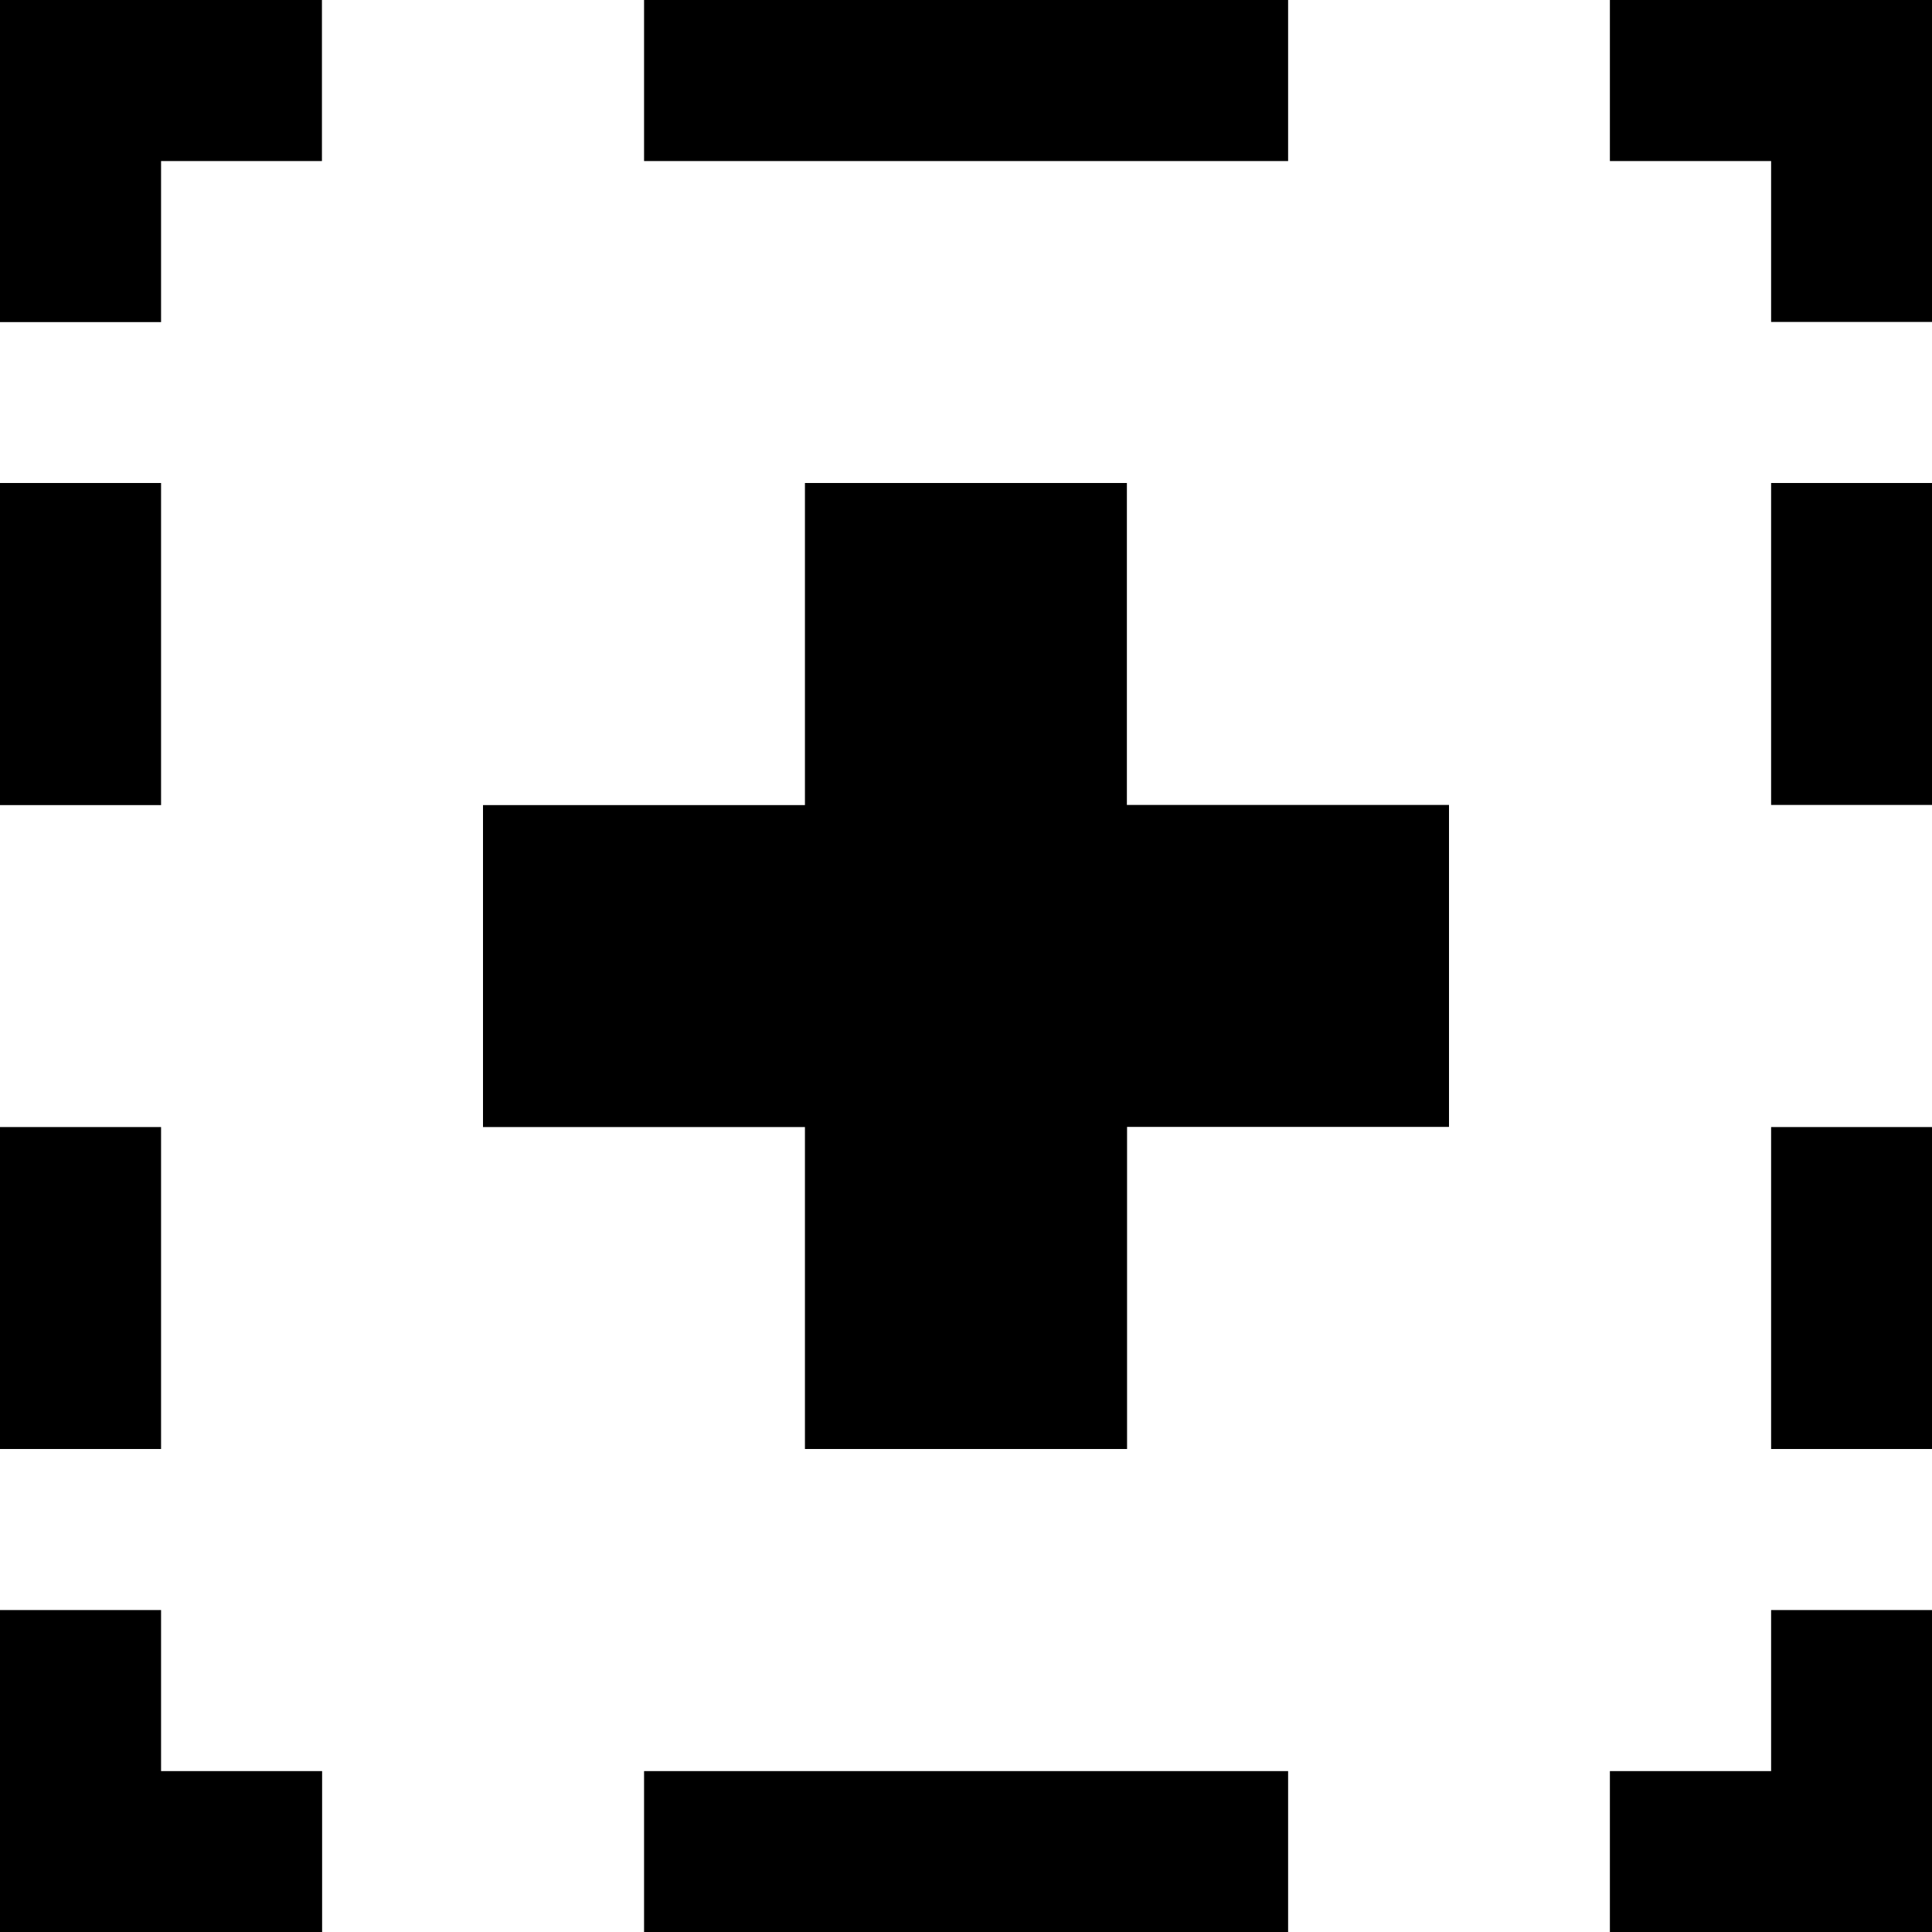 <?xml version="1.0" encoding="utf-8"?>
<!-- Generator: Adobe Illustrator 16.0.0, SVG Export Plug-In . SVG Version: 6.00 Build 0)  -->
<!DOCTYPE svg PUBLIC "-//W3C//DTD SVG 1.1//EN" "http://www.w3.org/Graphics/SVG/1.1/DTD/svg11.dtd">
<svg version="1.1" id="Layer_1" xmlns="http://www.w3.org/2000/svg" xmlns:xlink="http://www.w3.org/1999/xlink" x="0px" y="0px"
	 width="11px" height="11px" viewBox="0 0 11 11" enable-background="new 0 0 11 11" xml:space="preserve">
<path d="M9.166,11v-0.916h0.918V9.167H11V11H9.166z M10.084,6.417H11V8.25h-0.916V6.417z M10.084,2.75H11v1.833h-0.916V2.75z
	 M10.084,0.917H9.166V0H11v1.833h-0.916V0.917z M6.417,8.25H4.583V6.417H2.75V4.584h1.833V2.75h1.833v1.833H8.25v1.833H6.417V8.25z
	 M3.667,0h3.667v0.917H3.667V0z M0,9.167h0.917v0.917h0.917V11H0V9.167z M0.917,1.834H0V0h1.833v0.917H0.917V1.834z M0.917,4.584H0
	V2.75h0.917V4.584z M0.917,8.25H0V6.417h0.917V8.25z M7.334,11H3.667v-0.916h3.667V11z"/>
<path d="M16.396,326.041v-9.673"/>
</svg>
